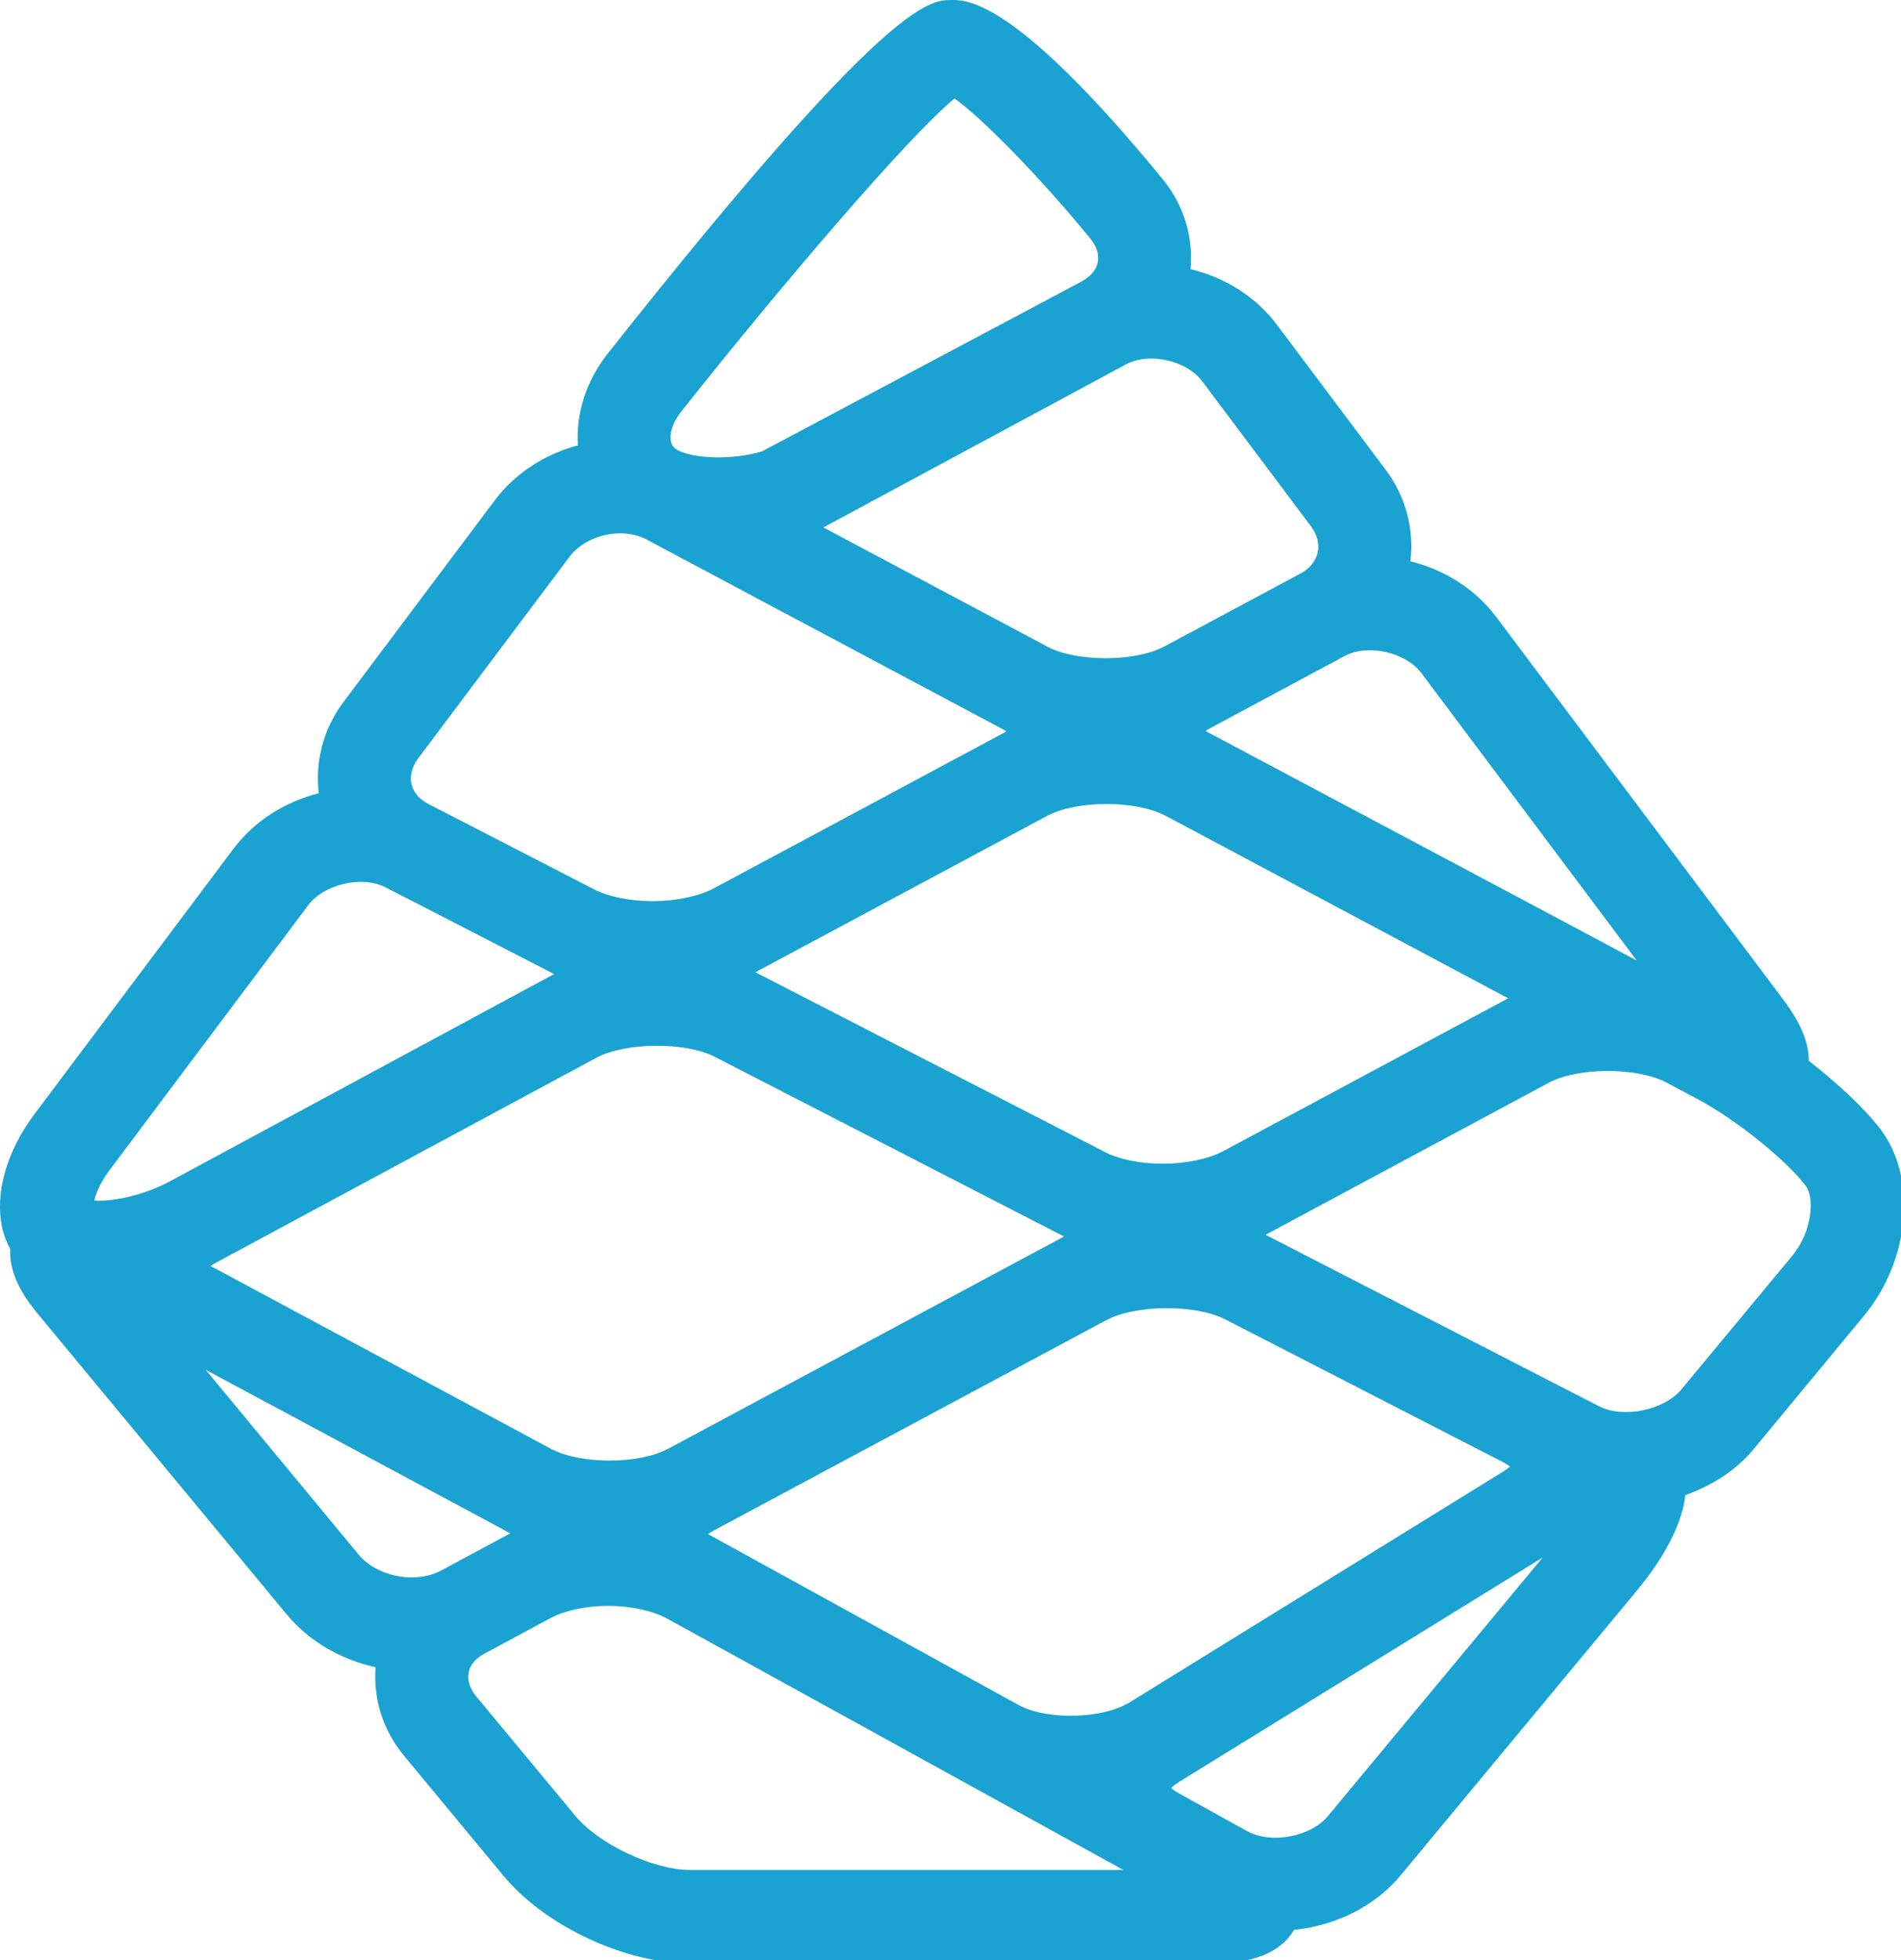 <svg width="9.266mm" height="9.553mm" version="1.1" viewBox="0 0 9.266 9.553" xmlns="http://www.w3.org/2000/svg">
 <defs>
  <clipPath id="a">
   <rect y="-.003" width="35.022" height="36.11"/>
  </clipPath>
 </defs>
 <g transform="translate(-176.59 -46.821)">
  <g transform="matrix(.265 0 0 .265 176.59 46.821)" clip-rule="evenodd" fill-rule="evenodd" stroke-linejoin="round" stroke-miterlimit="1.414">
   <g opacity=".9">
    <clipPath>
     <rect y="-.003" width="35.022" height="36.11"/>
    </clipPath>
    <g clip-path="url(#a)">
     <path d="m32.959 23.102-2.029 2.444c-0.318 0.389-1.073 0.543-1.521 0.313l-6.088-3.13c-0.015-0.01-0.028-0.017-0.041-0.023 0.013-0.01 0.026-0.016 0.041-0.022l5.168-2.774c0.538-0.287 1.623-0.287 2.163-3e-3l0.564 0.3c0.707 0.375 1.641 1.124 2.002 1.605 0.153 0.205 0.129 0.822-0.259 1.29m-8.532 10.292c-0.315 0.384-1.043 0.521-1.479 0.284l-0.264-0.145-0.992-0.551c-0.074-0.037-0.121-0.076-0.15-0.101 0.029-0.031 0.075-0.067 0.142-0.111l6.691-4.128zm-11.74 0.993c-0.669 0-1.673-0.474-2.103-0.993l-1.825-2.199c-0.116-0.146-0.167-0.3-0.139-0.439 0.026-0.139 0.131-0.264 0.295-0.349l1.214-0.653c0.264-0.139 0.647-0.223 1.058-0.223 0.414 0 0.822 0.09 1.088 0.236l8.388 4.62zm-8.903-9.197 5.53 2.968c0.028 0.016 0.051 0.029 0.07 0.039-0.019 0.013-0.042 0.027-0.07 0.039l-1.212 0.651c-0.149 0.078-0.331 0.121-0.529 0.121-0.379 0-0.76-0.16-0.969-0.411zm-1.767-3.674 3.651-4.868c0.291-0.39 0.995-0.555 1.431-0.327l3.047 1.567c0.018 9e-3 0.033 0.016 0.045 0.024-0.012 9e-3 -0.027 0.019-0.045 0.025l-7.019 3.786c-0.405 0.218-0.918 0.357-1.311 0.357-0.031 0-0.056 0-0.082-5e-3 0.031-0.129 0.111-0.332 0.283-0.559m5.674-7.569 2.788-3.713c0.195-0.258 0.558-0.426 0.927-0.426 0.177 0 0.345 0.037 0.485 0.112l2.513 1.339h1e-3l4.04 2.151c5e-3 0 8e-3 3e-3 0.012 6e-3 0.022 9e-3 0.041 0.024 0.055 0.033-0.016 0.01-0.037 0.024-0.061 0.035l-5.325 2.854c-0.276 0.145-0.694 0.233-1.12 0.233-0.417 0-0.806-0.078-1.072-0.213l-3.047-1.57c-0.171-0.085-0.283-0.218-0.319-0.37-0.034-0.151 0.01-0.316 0.123-0.471m4.834-6.371c1.877-2.371 4.196-5.078 5.032-5.765 0.504 0.355 1.576 1.45 2.496 2.573 0.119 0.144 0.168 0.3 0.138 0.441-0.026 0.139-0.133 0.259-0.295 0.351l-5.88 3.125c-0.533 0.158-1.239 0.141-1.551-0.023-0.071-0.04-0.109-0.087-0.124-0.162-0.026-0.115 0.011-0.32 0.184-0.54m11.587 2.1c0.116 0.155 0.16 0.326 0.126 0.482-0.035 0.16-0.146 0.296-0.317 0.389l-2.5 1.339c-0.535 0.29-1.618 0.29-2.158 6e-3l-2e-3 -3e-3 -4.049-2.154c-0.024-0.01-0.045-0.022-0.064-0.035 0.019-0.01 0.042-0.024 0.064-0.037l5.498-2.962c0.425-0.23 1.114-0.075 1.404 0.311zm5.993 7.987-1.613-0.86c-5e-3 0-5e-3 0-6e-3 -4e-3l-6.245-3.321c-1e-3 -2e-3 -4e-3 -2e-3 -9e-3 -2e-3 -0.022-0.014-0.042-0.023-0.057-0.036 0.015-0.01 0.037-0.024 0.062-0.037l2.497-1.34c0.426-0.226 1.117-0.071 1.407 0.31zm-8.717 3.737c-0.413 0-0.803-0.078-1.07-0.218l-6.379-3.28c-0.015-8e-3 -0.029-0.014-0.043-0.024 0.014-4e-3 0.028-0.014 0.043-0.023l5.324-2.853c0.538-0.286 1.622-0.29 2.163-6e-3h4e-3l6.26 3.335c0.02 6e-3 0.034 0.015 0.05 0.025-0.02 0.013-0.042 0.024-0.064 0.037l-5.169 2.772c-0.275 0.147-0.694 0.235-1.119 0.235m6.265 5.491c0.05 0.03 0.093 0.056 0.122 0.077-0.028 0.025-0.065 0.056-0.118 0.088l-6.876 4.248c-0.498 0.309-1.535 0.333-2.049 0.048l-5.627-3.096c-0.032-0.017-0.06-0.032-0.081-0.049 0.023-0.014 0.049-0.029 0.081-0.049l7.239-3.879c0.541-0.29 1.644-0.297 2.189-0.019l2.262 1.163zm-23.715-3.576c-0.024-8e-3 -0.049-0.022-0.066-0.035 0.021-0.013 0.044-0.027 0.07-0.043l7.021-3.782c0.538-0.291 1.644-0.301 2.186-0.02l6.38 3.281c0.016 6e-3 0.029 0.013 0.043 0.023-0.014 3e-3 -0.027 0.012-0.043 0.023l-7.236 3.878c-0.54 0.292-1.625 0.292-2.164 0zm30.659-2.538c-0.291-0.386-0.787-0.848-1.326-1.269 0-0.495-0.333-0.94-0.48-1.139l-5.273-7.028c-0.383-0.507-0.944-0.864-1.576-1.018 0.072-0.584-0.082-1.187-0.452-1.682l-2-2.665c-0.385-0.516-0.953-0.871-1.593-1.027 0.055-0.579-0.115-1.173-0.514-1.658-2.699-3.291-3.587-3.291-3.876-3.291-0.416 0-1.186 0-6.332 6.507-0.4 0.508-0.584 1.109-0.544 1.682-0.612 0.165-1.157 0.514-1.531 1.013l-2.785 3.712c-0.37 0.496-0.521 1.092-0.451 1.673-0.633 0.161-1.192 0.517-1.575 1.029l-3.651 4.867c-0.52 0.693-0.737 1.462-0.596 2.101 0.032 0.143 0.085 0.27 0.148 0.389-0.034 0.528 0.352 1.004 0.538 1.227l4.551 5.494c0.404 0.485 0.986 0.824 1.63 0.966-0.045 0.574 0.131 1.157 0.528 1.633l1.823 2.2c0.762 0.921 2.235 1.612 3.427 1.612h9.635c0.884 0 1.292-0.294 1.48-0.616 0.768-0.079 1.48-0.429 1.952-0.992l4.361-5.255c0.326-0.393 0.815-1.088 0.883-1.747 0.492-0.176 0.938-0.459 1.26-0.848l2.024-2.447c0.85-1.023 0.986-2.526 0.315-3.423" fill="#0198cd" fill-rule="nonzero"/>
    </g>
   </g>
  </g>
 </g>
</svg>
